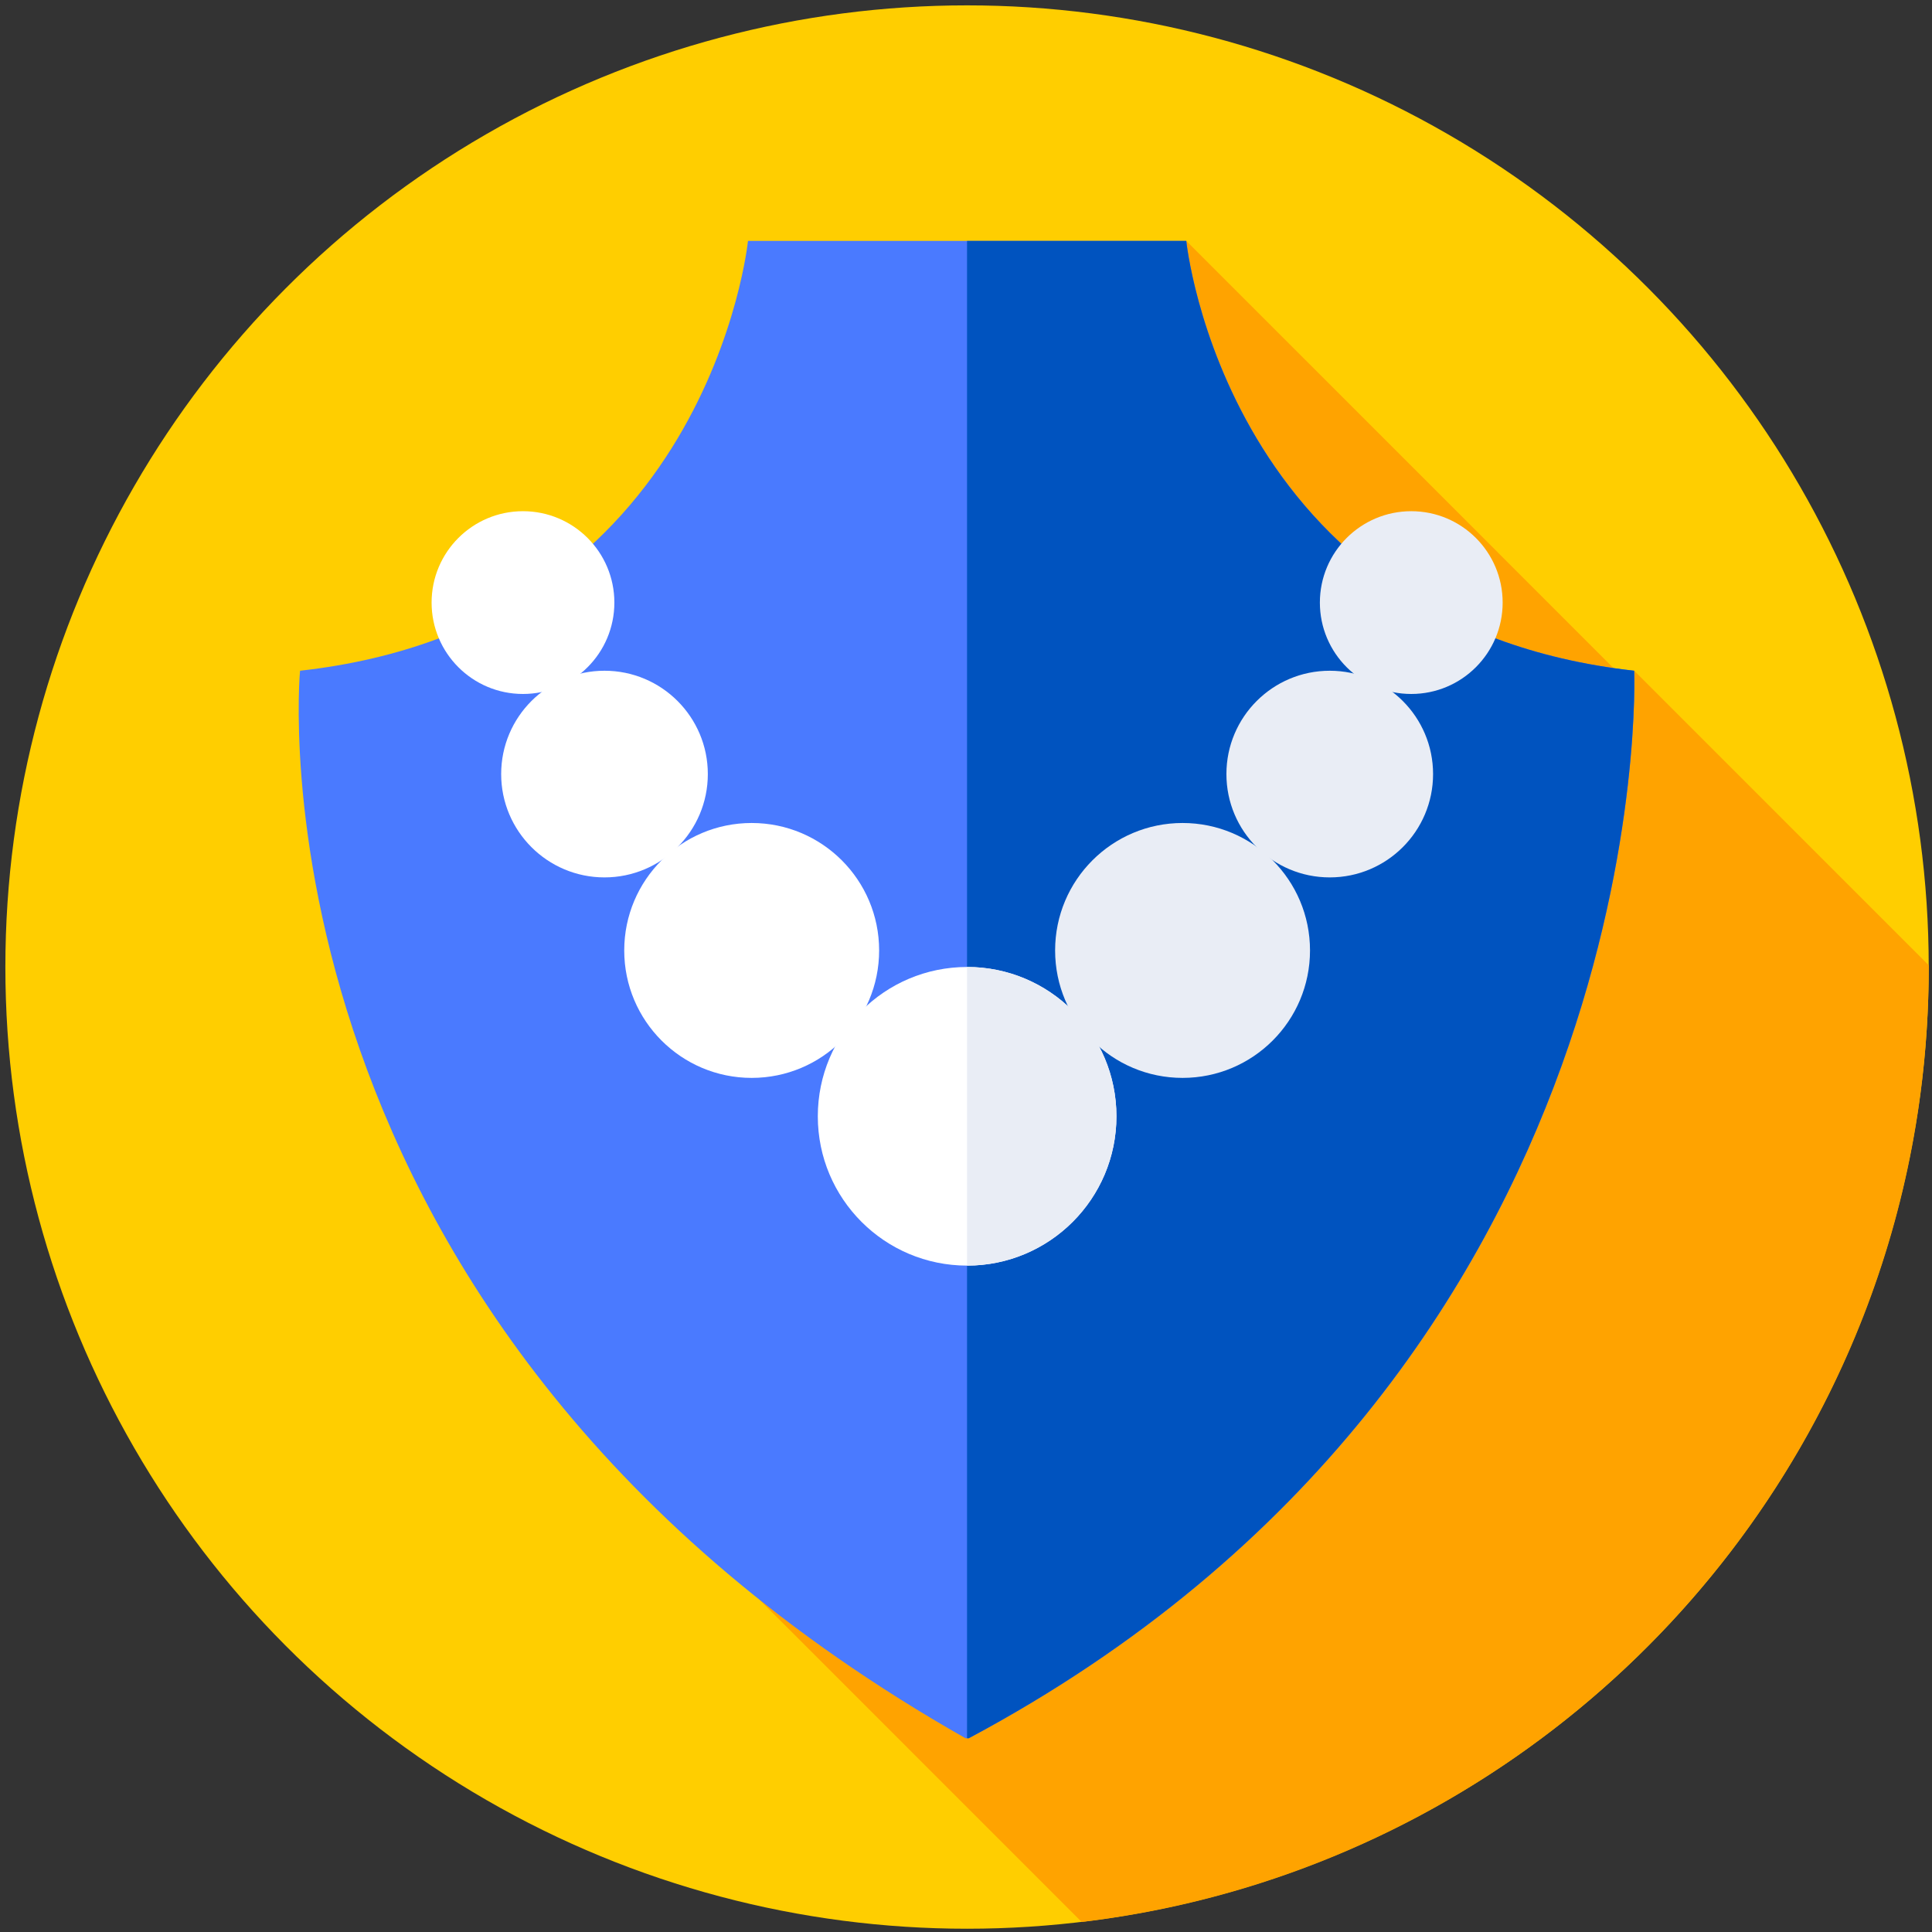 <svg width="900" height="900" version="1.1" viewBox="0 0 238.12 238.12" xmlns="http://www.w3.org/2000/svg">
 <rect x="0" y="0" width="238.12" height="238.12" fill="#333333" stroke="none"/>
 <g transform="matrix(.463 0 0 .463 .661 .661)">
  <circle cx="256" cy="256" r="256" fill="#ffce00"/>
  <path d="m286.52 510.2c127-15.087 225.48-123.14 225.48-254.2 0-0.16 0-0.319-1e-3 -0.479l-78.399-78.398-1.852 2.966-117.38-117.39-113.67 361.67z" fill="#ffa300"/>
  <path d="m314.36 62.703s10.319 102.26 119.24 114.42c0 0 7.53 185.61-177.15 284.17h-0.857c-193.77-109.92-177.15-284.17-177.15-284.17 108.92-12.164 119.24-114.42 119.24-114.42z" fill="#4a7aff"/>
  <path d="m433.6 177.12c-108.92-12.164-119.24-114.42-119.24-114.42h-58.363v398.6h0.447c184.68-98.563 177.15-284.18 177.15-284.18z" fill="#0053bf"/>
  <circle cx="256.02" cy="295.73" r="39.748" fill="#fff"/>
  <path d="m256.02 255.98h-0.019v79.495h0.019c21.952 0 39.748-17.796 39.748-39.748s-17.796-39.747-39.748-39.747z" fill="#e9edf5"/>
  <circle cx="374.25" cy="158.98" r="24.327" fill="#e9edf5"/>
  <circle cx="137.79" cy="158.98" r="24.327" fill="#fff"/>
  <circle cx="352.55" cy="204.63" r="27.506" fill="#e9edf5"/>
  <circle cx="159.49" cy="204.63" r="27.506" fill="#fff"/>
  <circle cx="313.37" cy="251.58" r="33.927" fill="#e9edf5"/>
  <circle cx="198.67" cy="251.58" r="33.927" fill="#fff"/>
 </g>
</svg>
